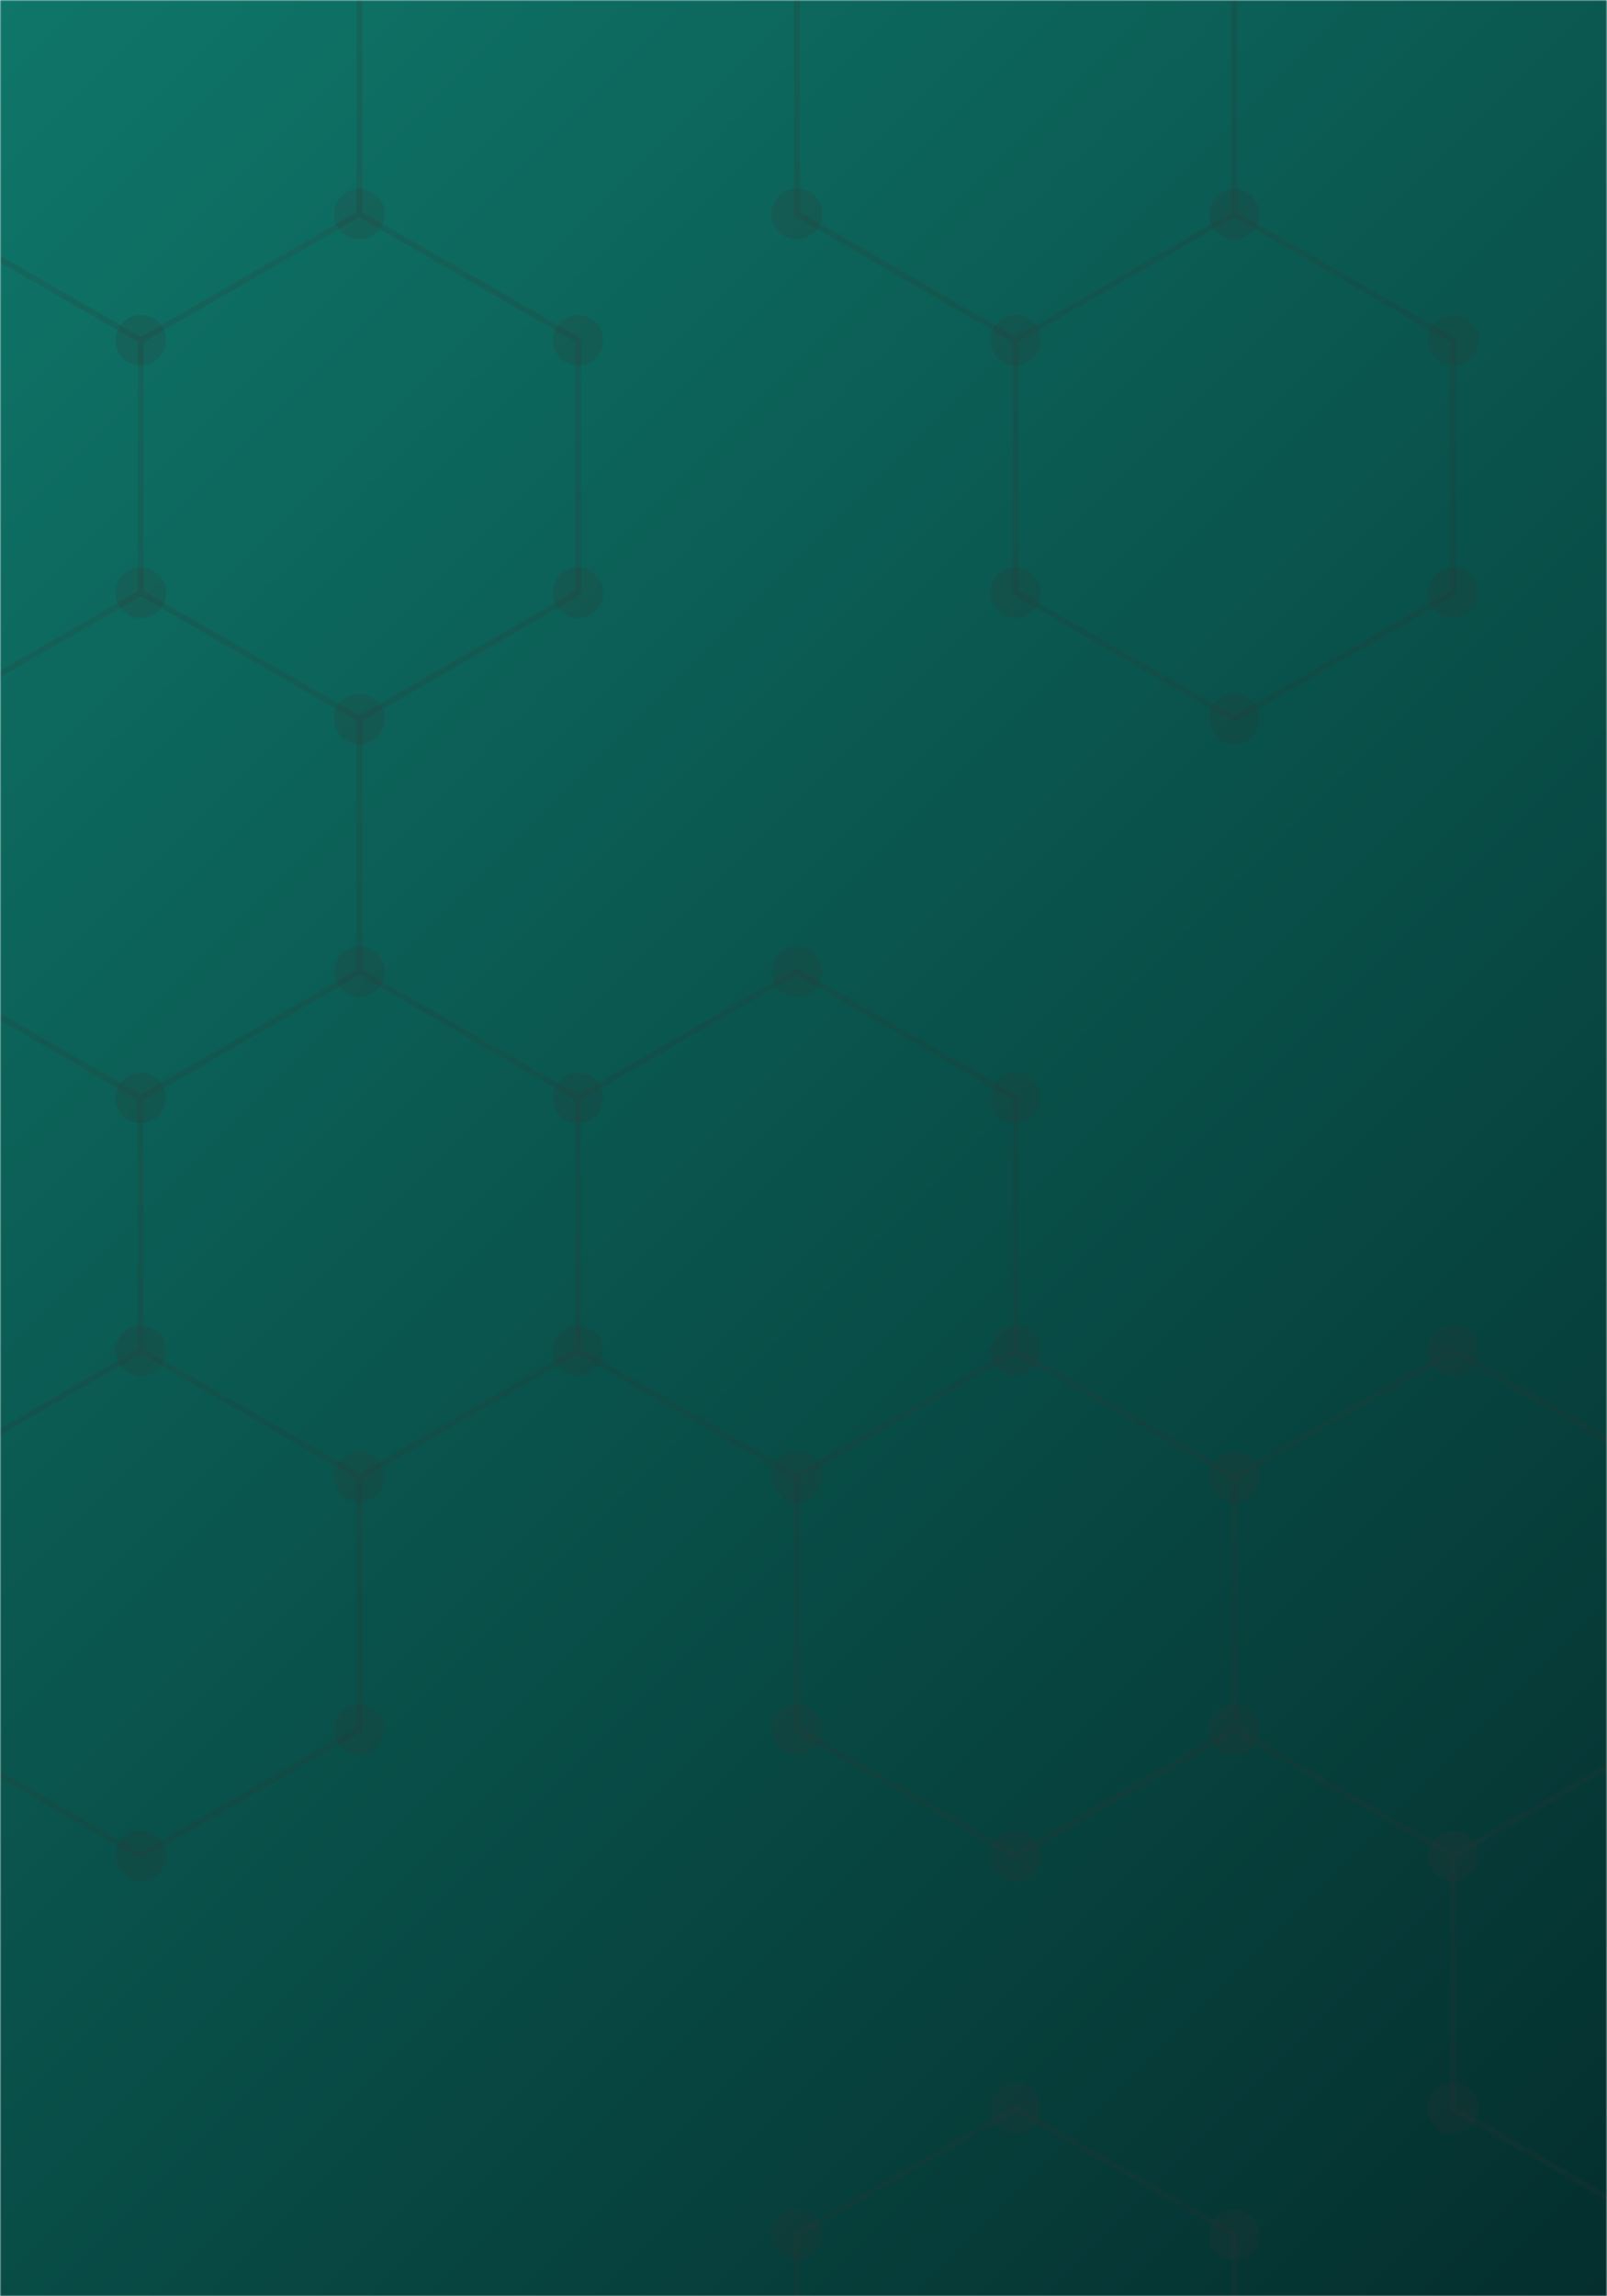 <svg xmlns="http://www.w3.org/2000/svg" version="1.1" xmlns:xlink="http://www.w3.org/1999/xlink" xmlns:svgjs="http://svgjs.dev/svgjs" width="560" height="800" preserveAspectRatio="none" viewBox="0 0 560 800">
    <g mask="url(&quot;#SvgjsMask2613&quot;)" fill="none">
        <rect width="560" height="800" x="0" y="0" fill="url(&quot;#SvgjsLinearGradient2614&quot;)"></rect>
        <path d="M49.05 -57.46L125.26 -13.46L125.26 74.54L49.05 118.54L-27.16 74.54L-27.16 -13.46zM125.26 74.54L201.47 118.54L201.47 206.54L125.26 250.54L49.05 206.54L49.05 118.54zM49.05 206.54L125.26 250.54L125.26 338.54L49.05 382.54L-27.16 338.54L-27.16 250.54zM125.26 338.54L201.47 382.54L201.47 470.54L125.26 514.54L49.05 470.54L49.05 382.54zM49.05 470.54L125.26 514.54L125.26 602.54L49.05 646.54L-27.16 602.54L-27.16 514.54zM277.69 338.54L353.9 382.54L353.9 470.54L277.69 514.54L201.47 470.54L201.47 382.54zM353.9 -57.46L430.11 -13.46L430.11 74.54L353.9 118.54L277.69 74.54L277.69 -13.46zM430.11 74.54L506.32 118.54L506.32 206.54L430.11 250.54L353.9 206.54L353.9 118.54zM353.9 470.54L430.11 514.54L430.11 602.54L353.9 646.54L277.69 602.54L277.69 514.54zM353.9 734.54L430.11 778.54L430.11 866.54L353.9 910.54L277.69 866.54L277.69 778.54zM506.32 470.54L582.54 514.54L582.54 602.54L506.32 646.54L430.11 602.54L430.11 514.54zM582.54 602.54L658.75 646.54L658.75 734.54L582.54 778.54L506.32 734.54L506.32 646.54z" stroke="rgba(54, 54, 54, 0.18)" stroke-width="2"></path>
        <path d="M40.25 -57.46 a8.8 8.8 0 1 0 17.6 0 a8.8 8.8 0 1 0 -17.6 0zM116.46 -13.46 a8.8 8.8 0 1 0 17.6 0 a8.8 8.8 0 1 0 -17.6 0zM116.46 74.54 a8.8 8.8 0 1 0 17.6 0 a8.8 8.8 0 1 0 -17.6 0zM40.25 118.54 a8.8 8.8 0 1 0 17.6 0 a8.8 8.8 0 1 0 -17.6 0zM-35.96 74.54 a8.8 8.8 0 1 0 17.6 0 a8.8 8.8 0 1 0 -17.6 0zM-35.96 -13.46 a8.8 8.8 0 1 0 17.6 0 a8.8 8.8 0 1 0 -17.6 0zM192.67 118.54 a8.8 8.8 0 1 0 17.6 0 a8.8 8.8 0 1 0 -17.6 0zM192.67 206.54 a8.8 8.8 0 1 0 17.6 0 a8.8 8.8 0 1 0 -17.6 0zM116.46 250.54 a8.8 8.8 0 1 0 17.6 0 a8.8 8.8 0 1 0 -17.6 0zM40.25 206.54 a8.8 8.8 0 1 0 17.6 0 a8.8 8.8 0 1 0 -17.6 0zM116.46 338.54 a8.8 8.8 0 1 0 17.6 0 a8.8 8.8 0 1 0 -17.6 0zM40.25 382.54 a8.8 8.8 0 1 0 17.6 0 a8.8 8.8 0 1 0 -17.6 0zM-35.96 338.54 a8.8 8.8 0 1 0 17.6 0 a8.8 8.8 0 1 0 -17.6 0zM-35.96 250.54 a8.8 8.8 0 1 0 17.6 0 a8.8 8.8 0 1 0 -17.6 0zM192.67 382.54 a8.8 8.8 0 1 0 17.6 0 a8.8 8.8 0 1 0 -17.6 0zM192.67 470.54 a8.8 8.8 0 1 0 17.6 0 a8.8 8.8 0 1 0 -17.6 0zM116.46 514.54 a8.8 8.8 0 1 0 17.6 0 a8.8 8.8 0 1 0 -17.6 0zM40.25 470.54 a8.8 8.8 0 1 0 17.6 0 a8.8 8.8 0 1 0 -17.6 0zM116.46 602.54 a8.8 8.8 0 1 0 17.6 0 a8.8 8.8 0 1 0 -17.6 0zM40.25 646.54 a8.8 8.8 0 1 0 17.6 0 a8.8 8.8 0 1 0 -17.6 0zM-35.96 602.54 a8.8 8.8 0 1 0 17.6 0 a8.8 8.8 0 1 0 -17.6 0zM-35.96 514.54 a8.8 8.8 0 1 0 17.6 0 a8.8 8.8 0 1 0 -17.6 0zM268.89 338.54 a8.8 8.8 0 1 0 17.6 0 a8.8 8.8 0 1 0 -17.6 0zM345.1 382.54 a8.8 8.8 0 1 0 17.6 0 a8.8 8.8 0 1 0 -17.6 0zM345.1 470.54 a8.8 8.8 0 1 0 17.6 0 a8.8 8.8 0 1 0 -17.6 0zM268.89 514.54 a8.8 8.8 0 1 0 17.6 0 a8.8 8.8 0 1 0 -17.6 0zM345.1 -57.46 a8.8 8.8 0 1 0 17.6 0 a8.8 8.8 0 1 0 -17.6 0zM421.31 -13.46 a8.8 8.8 0 1 0 17.6 0 a8.8 8.8 0 1 0 -17.6 0zM421.31 74.54 a8.8 8.8 0 1 0 17.6 0 a8.8 8.8 0 1 0 -17.6 0zM345.1 118.54 a8.8 8.8 0 1 0 17.6 0 a8.8 8.8 0 1 0 -17.6 0zM268.89 74.54 a8.8 8.8 0 1 0 17.6 0 a8.8 8.8 0 1 0 -17.6 0zM268.89 -13.46 a8.8 8.8 0 1 0 17.6 0 a8.8 8.8 0 1 0 -17.6 0zM497.52 118.54 a8.8 8.8 0 1 0 17.6 0 a8.8 8.8 0 1 0 -17.6 0zM497.52 206.54 a8.8 8.8 0 1 0 17.6 0 a8.8 8.8 0 1 0 -17.6 0zM421.31 250.54 a8.8 8.8 0 1 0 17.6 0 a8.8 8.8 0 1 0 -17.6 0zM345.1 206.54 a8.8 8.8 0 1 0 17.6 0 a8.8 8.8 0 1 0 -17.6 0zM421.31 514.54 a8.8 8.8 0 1 0 17.6 0 a8.8 8.8 0 1 0 -17.6 0zM421.31 602.54 a8.8 8.8 0 1 0 17.6 0 a8.8 8.8 0 1 0 -17.6 0zM345.1 646.54 a8.8 8.8 0 1 0 17.6 0 a8.8 8.8 0 1 0 -17.6 0zM268.89 602.54 a8.8 8.8 0 1 0 17.6 0 a8.8 8.8 0 1 0 -17.6 0zM345.1 734.54 a8.8 8.8 0 1 0 17.6 0 a8.8 8.8 0 1 0 -17.6 0zM421.31 778.54 a8.8 8.8 0 1 0 17.6 0 a8.8 8.8 0 1 0 -17.6 0zM421.31 866.54 a8.8 8.8 0 1 0 17.6 0 a8.8 8.8 0 1 0 -17.6 0zM345.1 910.54 a8.8 8.8 0 1 0 17.6 0 a8.8 8.8 0 1 0 -17.6 0zM268.89 866.54 a8.8 8.8 0 1 0 17.6 0 a8.8 8.8 0 1 0 -17.6 0zM268.89 778.54 a8.8 8.8 0 1 0 17.6 0 a8.8 8.8 0 1 0 -17.6 0zM497.52 470.54 a8.8 8.8 0 1 0 17.6 0 a8.8 8.8 0 1 0 -17.6 0zM573.74 514.54 a8.8 8.8 0 1 0 17.6 0 a8.8 8.8 0 1 0 -17.6 0zM573.74 602.54 a8.8 8.8 0 1 0 17.6 0 a8.8 8.8 0 1 0 -17.6 0zM497.52 646.54 a8.8 8.8 0 1 0 17.6 0 a8.8 8.8 0 1 0 -17.6 0zM649.95 646.54 a8.8 8.8 0 1 0 17.6 0 a8.8 8.8 0 1 0 -17.6 0zM649.95 734.54 a8.8 8.8 0 1 0 17.6 0 a8.8 8.8 0 1 0 -17.6 0zM573.74 778.54 a8.8 8.8 0 1 0 17.6 0 a8.8 8.8 0 1 0 -17.6 0zM497.52 734.54 a8.8 8.8 0 1 0 17.6 0 a8.8 8.8 0 1 0 -17.6 0z" fill="rgba(54, 54, 54, 0.18)"></path>
    </g>
    <defs>
        <mask id="SvgjsMask2613">
            <rect width="560" height="800" fill="#ffffff"></rect>
        </mask>
        <linearGradient x1="-10.71%" y1="7.5%" x2="110.71%" y2="92.5%" gradientUnits="userSpaceOnUse" id="SvgjsLinearGradient2614">
            <stop stop-color="rgba(15, 118, 105, 1)" offset="0"></stop>
            <stop stop-color="rgba(4, 47, 46, 1)" offset="1"></stop>
        </linearGradient>
    </defs>
</svg>